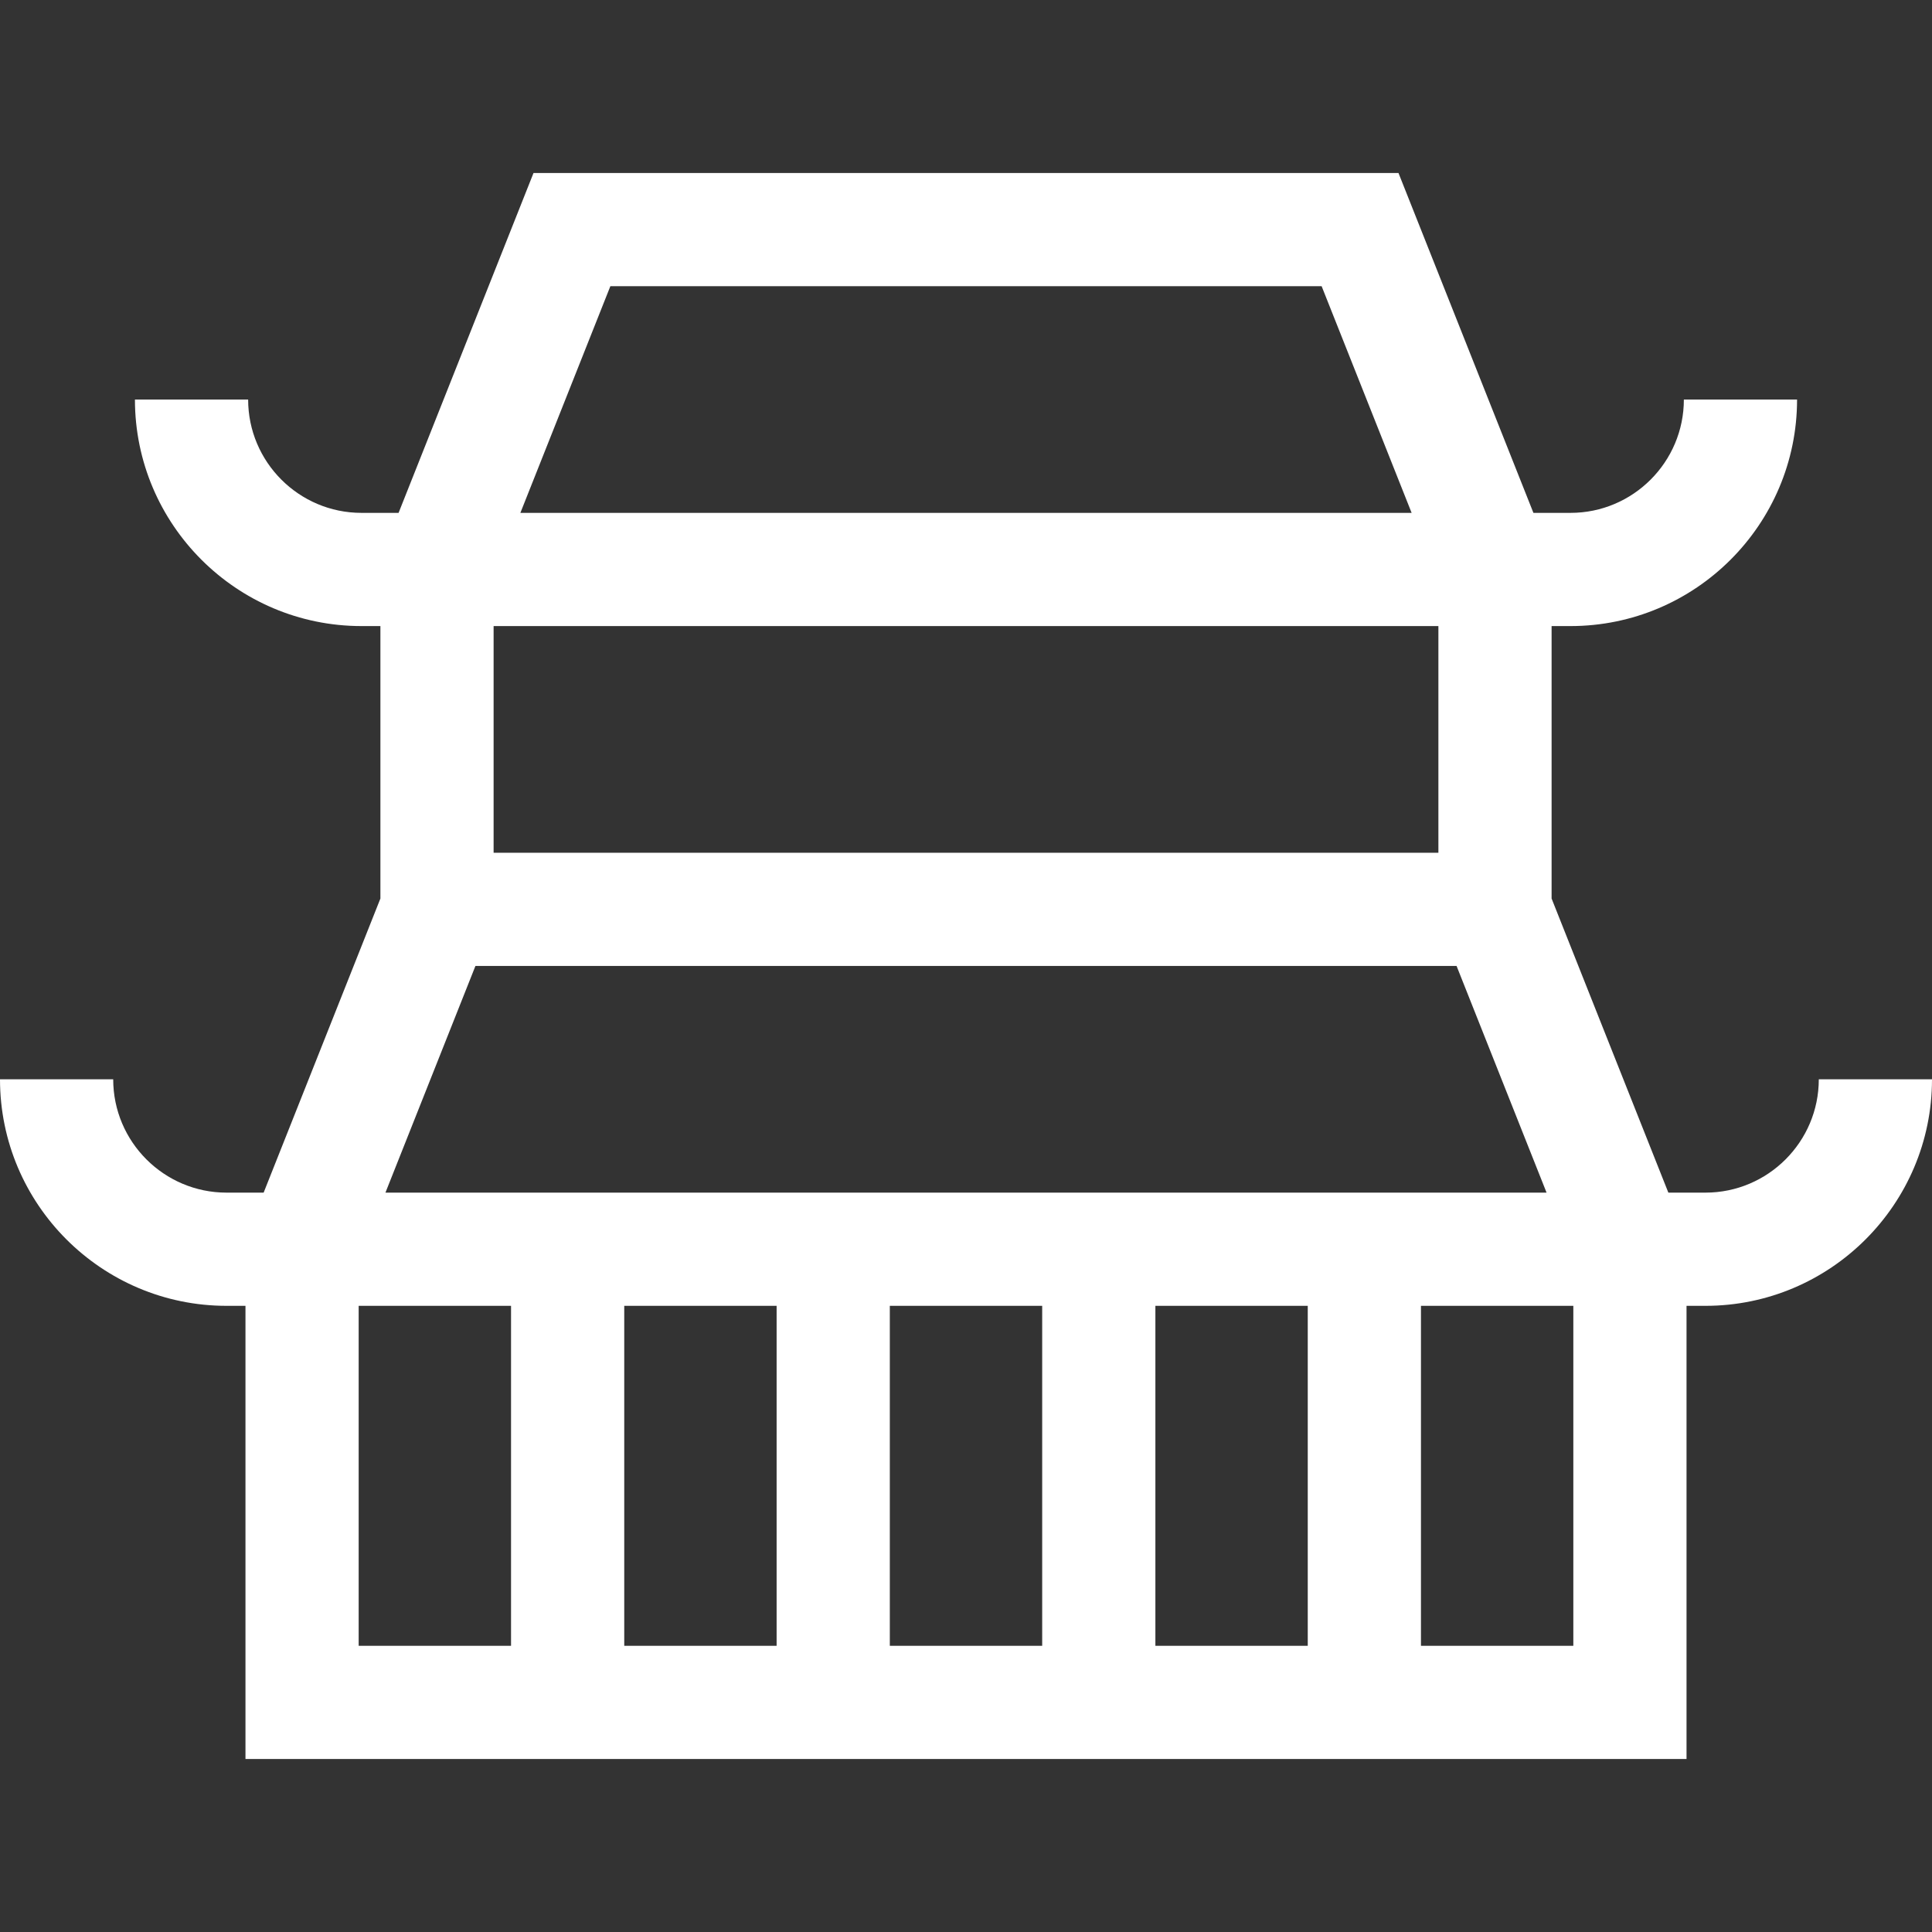 <?xml version="1.0"?>
<svg xmlns="http://www.w3.org/2000/svg" xmlns:xlink="http://www.w3.org/1999/xlink" version="1.1" id="Capa_1" x="0px" y="0px" viewBox="0 0 512 512" style="enable-background:new 0 0 512 512;" xml:space="preserve" width="512px" height="512px"><rect x="0" y="0" width="512" height="512" fill="#333333" stroke="none"/><g><path d="M482,286.024c0,16.562-13.474,30.035-30.036,30.035h-9.832l-30.943-77.94v-72.203h5.016  c33.104,0,60.036-26.932,60.036-60.036h-30c0,16.562-13.474,30.036-30.036,30.036h-9.832l-35.76-90.072H141.387l-35.76,90.072  h-9.832c-16.562,0-30.036-13.475-30.036-30.036h-30c0,33.104,26.932,60.036,60.036,60.036h5.016v72.203l-30.943,77.94h-9.832  C43.474,316.06,30,302.586,30,286.024H0c0,33.104,26.932,60.035,60.036,60.035h5.016v120.097h381.896V346.06h5.016  c33.104,0,60.036-26.932,60.036-60.035H482z M161.754,75.844h188.492l23.849,60.072h-236.19L161.754,75.844z M381.189,165.916  v60.072H130.811v-60.072H381.189z M125.995,255.988h260.011l23.848,60.071H102.146L125.995,255.988z M205.811,346.06v90.097h-40.379  V346.06H205.811z M235.811,346.06h40.379v90.097h-40.379V346.06z M306.189,346.06h40.379v90.097h-40.379V346.06z M95.052,346.06  h40.379v90.097H95.052V346.06z M416.948,436.156h-40.379V346.06h40.379V436.156z" data-original="#000000" class="active-path" data-old_color="#000000" fill="#FFFFFF"/></g> </svg>
